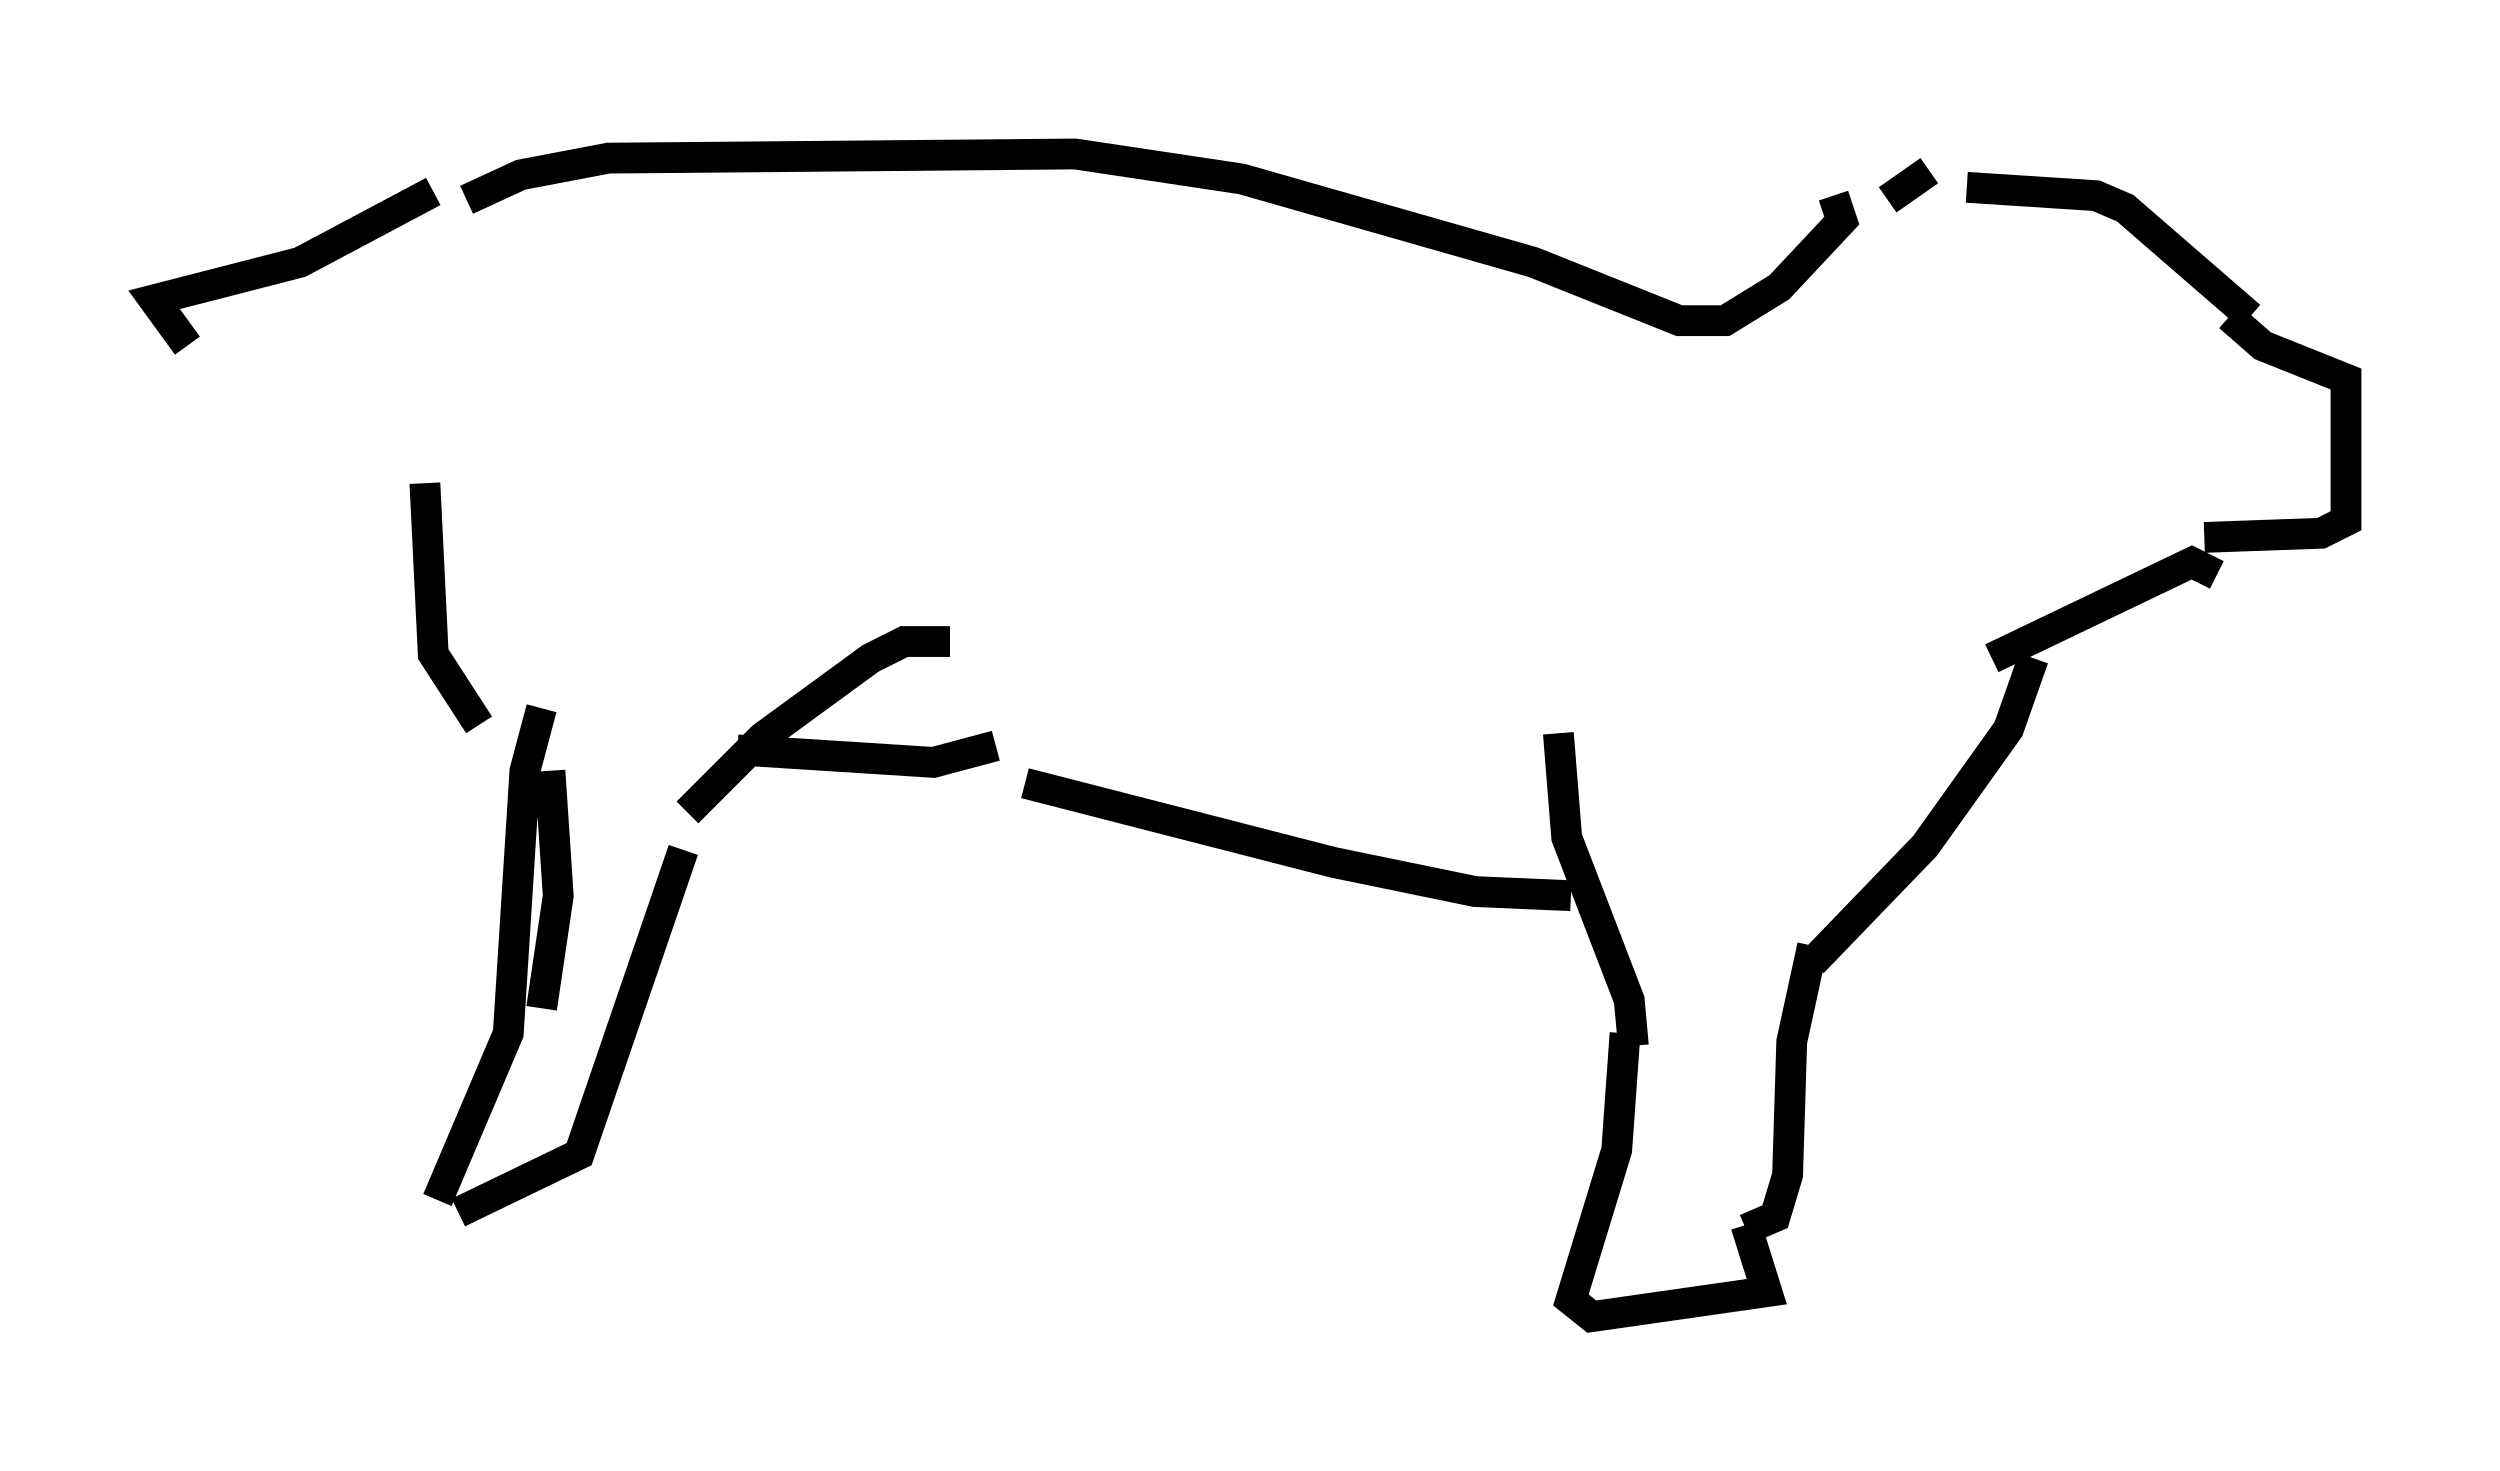 <?xml version="1.0" encoding="utf-8" ?>
<svg baseProfile="full" height="47.753" version="1.1" width="81.176" xmlns="http://www.w3.org/2000/svg" xmlns:ev="http://www.w3.org/2001/xml-events" xmlns:xlink="http://www.w3.org/1999/xlink"><defs /><rect fill="white" height="47.753" width="81.176" x="0" y="0" /><path d="M64.675, 7.842 m-2.03, -2.3 l-1.353, 0.947 m2.571, -0.406 l4.195, 0.271 0.947, 0.406 l4.059, 3.518 m-0.677, 0.0 l1.083, 0.947 2.706, 1.083 l0.0, 4.601 -0.812, 0.406 l-3.789, 0.135 m0.406, 1.218 l-0.812, -0.406 -6.495, 3.112 m1.353, 0.0 l-0.812, 2.3 -2.706, 3.789 l-3.654, 3.789 m-8.254, -7.442 l0.271, 3.383 2.03, 5.277 l0.135, 1.488 m5.819, -3.248 l-0.677, 3.112 -0.135, 4.33 l-0.406, 1.353 -0.947, 0.406 m-3.924, -6.36 l-0.271, 3.789 -1.488, 4.871 l0.677, 0.541 5.683, -0.812 l-0.677, -2.165 m-5.683, -10.69 l-3.112, -0.135 -4.601, -0.947 l-10.013, -2.571 m26.251, -19.08 l0.271, 0.812 -2.03, 2.165 l-1.759, 1.083 -1.488, 0.0 l-4.736, -1.894 -9.472, -2.706 l-5.413, -0.812 -15.155, 0.135 l-2.842, 0.541 -1.759, 0.812 m-1.353, 9.202 l0.271, 5.548 1.488, 2.3 m15.291, -2.706 l-1.488, 0.0 -1.083, 0.541 l-3.518, 2.571 -2.436, 2.436 m10.013, -2.165 l-2.03, 0.541 -6.36, -0.406 m-6.089, 0.677 l0.271, 4.059 -0.541, 3.654 m0.0, -9.743 l-0.541, 2.03 -0.541, 8.525 l-2.3, 5.413 m7.984, -11.367 l-3.383, 9.878 -3.924, 1.894 m-0.812, -33.153 l-4.33, 2.3 -4.736, 1.218 l1.083, 1.488 " fill="none" stroke="black" stroke-width="1" /></svg>